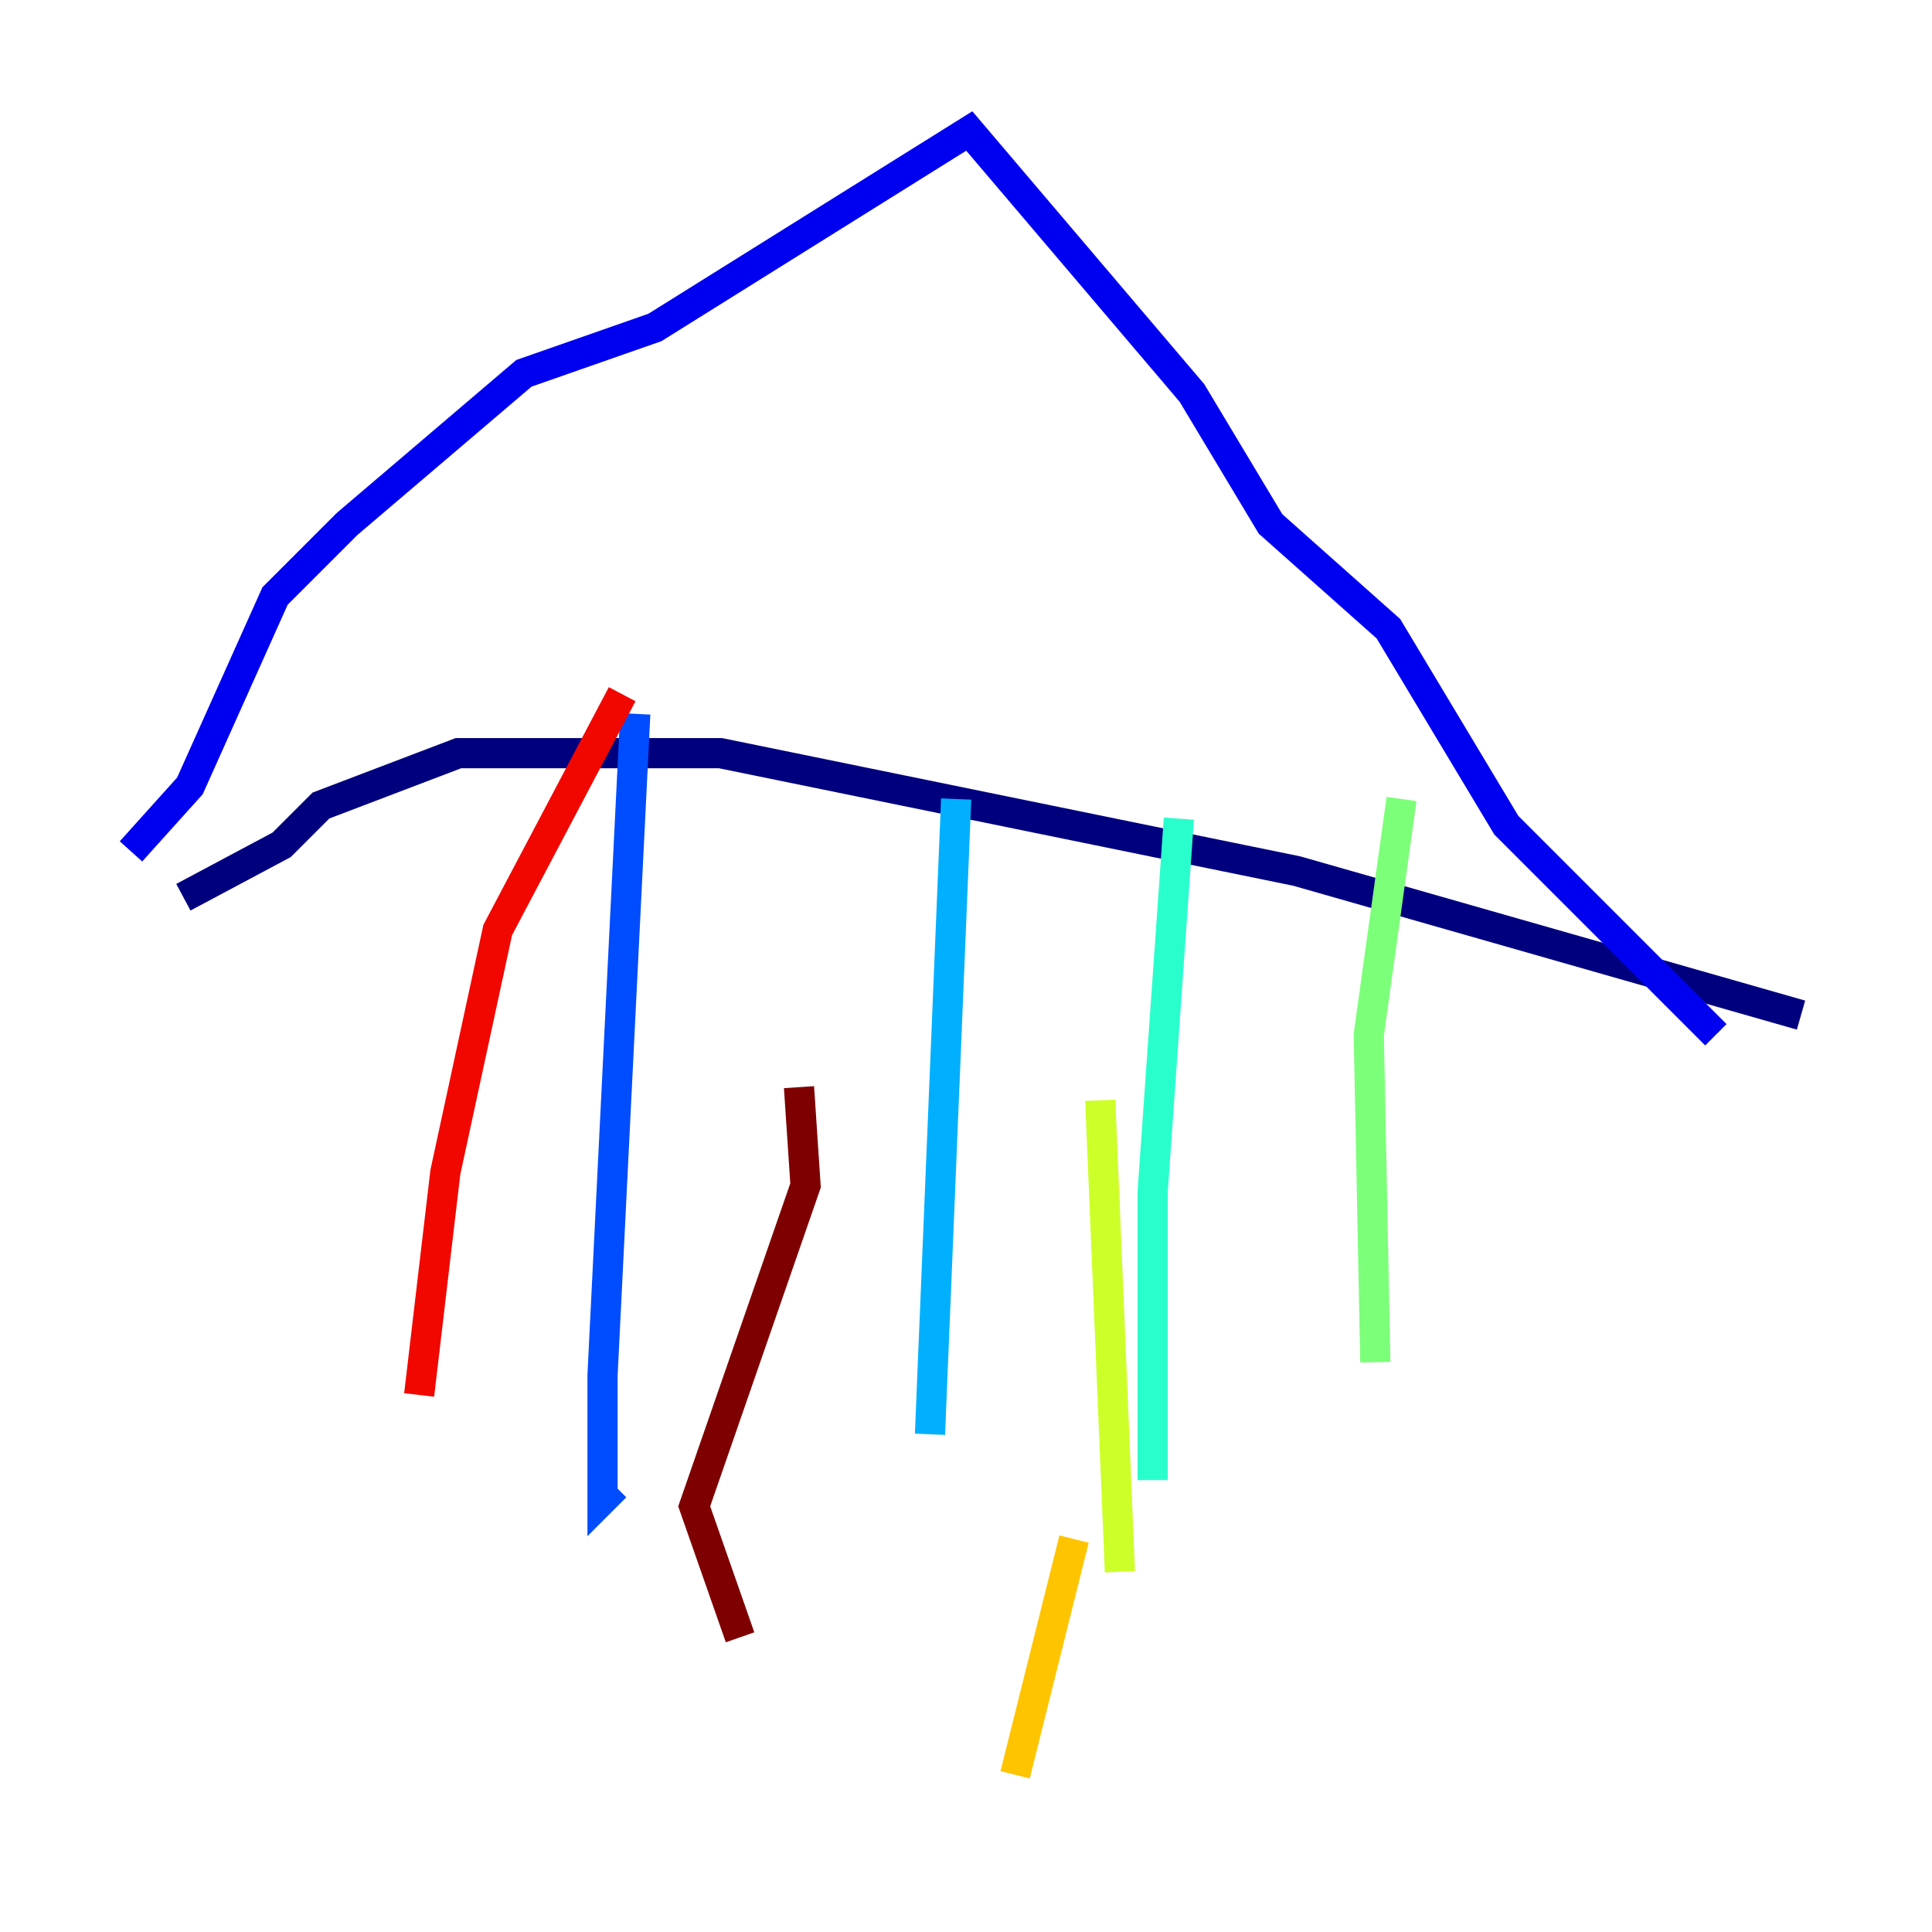 <?xml version="1.0" encoding="utf-8" ?>
<svg baseProfile="tiny" height="128" version="1.2" viewBox="0,0,128,128" width="128" xmlns="http://www.w3.org/2000/svg" xmlns:ev="http://www.w3.org/2001/xml-events" xmlns:xlink="http://www.w3.org/1999/xlink"><defs /><polyline fill="none" points="12.149,59.444 18.658,55.973 21.261,53.37 30.373,49.898 47.729,49.898 85.912,57.709 119.322,67.254" stroke="#00007f" stroke-width="2" /><polyline fill="none" points="8.678,56.407 12.583,52.068 18.224,39.485 22.997,34.712 34.712,24.732 43.39,21.695 64.217,8.678 78.969,26.034 84.176,34.712 91.986,41.654 99.797,54.671 113.681,68.556" stroke="#0000f1" stroke-width="2" /><polyline fill="none" points="42.088,47.295 39.919,91.119 39.919,99.363 40.786,98.495" stroke="#004cff" stroke-width="2" /><polyline fill="none" points="63.349,52.936 61.614,95.024" stroke="#00b0ff" stroke-width="2" /><polyline fill="none" points="78.102,54.237 76.366,78.969 76.366,98.061" stroke="#29ffcd" stroke-width="2" /><polyline fill="none" points="92.854,52.936 90.685,68.556 91.119,90.251" stroke="#7cff79" stroke-width="2" /><polyline fill="none" points="72.895,72.895 74.197,104.136" stroke="#cdff29" stroke-width="2" /><polyline fill="none" points="71.159,101.966 67.254,117.586" stroke="#ffc400" stroke-width="2" /><polyline fill="none" points="66.82,117.586 66.82,117.586" stroke="#ff6700" stroke-width="2" /><polyline fill="none" points="41.22,45.993 32.976,61.614 29.505,77.668 27.77,92.42" stroke="#f10700" stroke-width="2" /><polyline fill="none" points="52.936,72.027 53.37,78.536 45.993,99.797 49.031,108.475" stroke="#7f0000" stroke-width="2" /></svg>